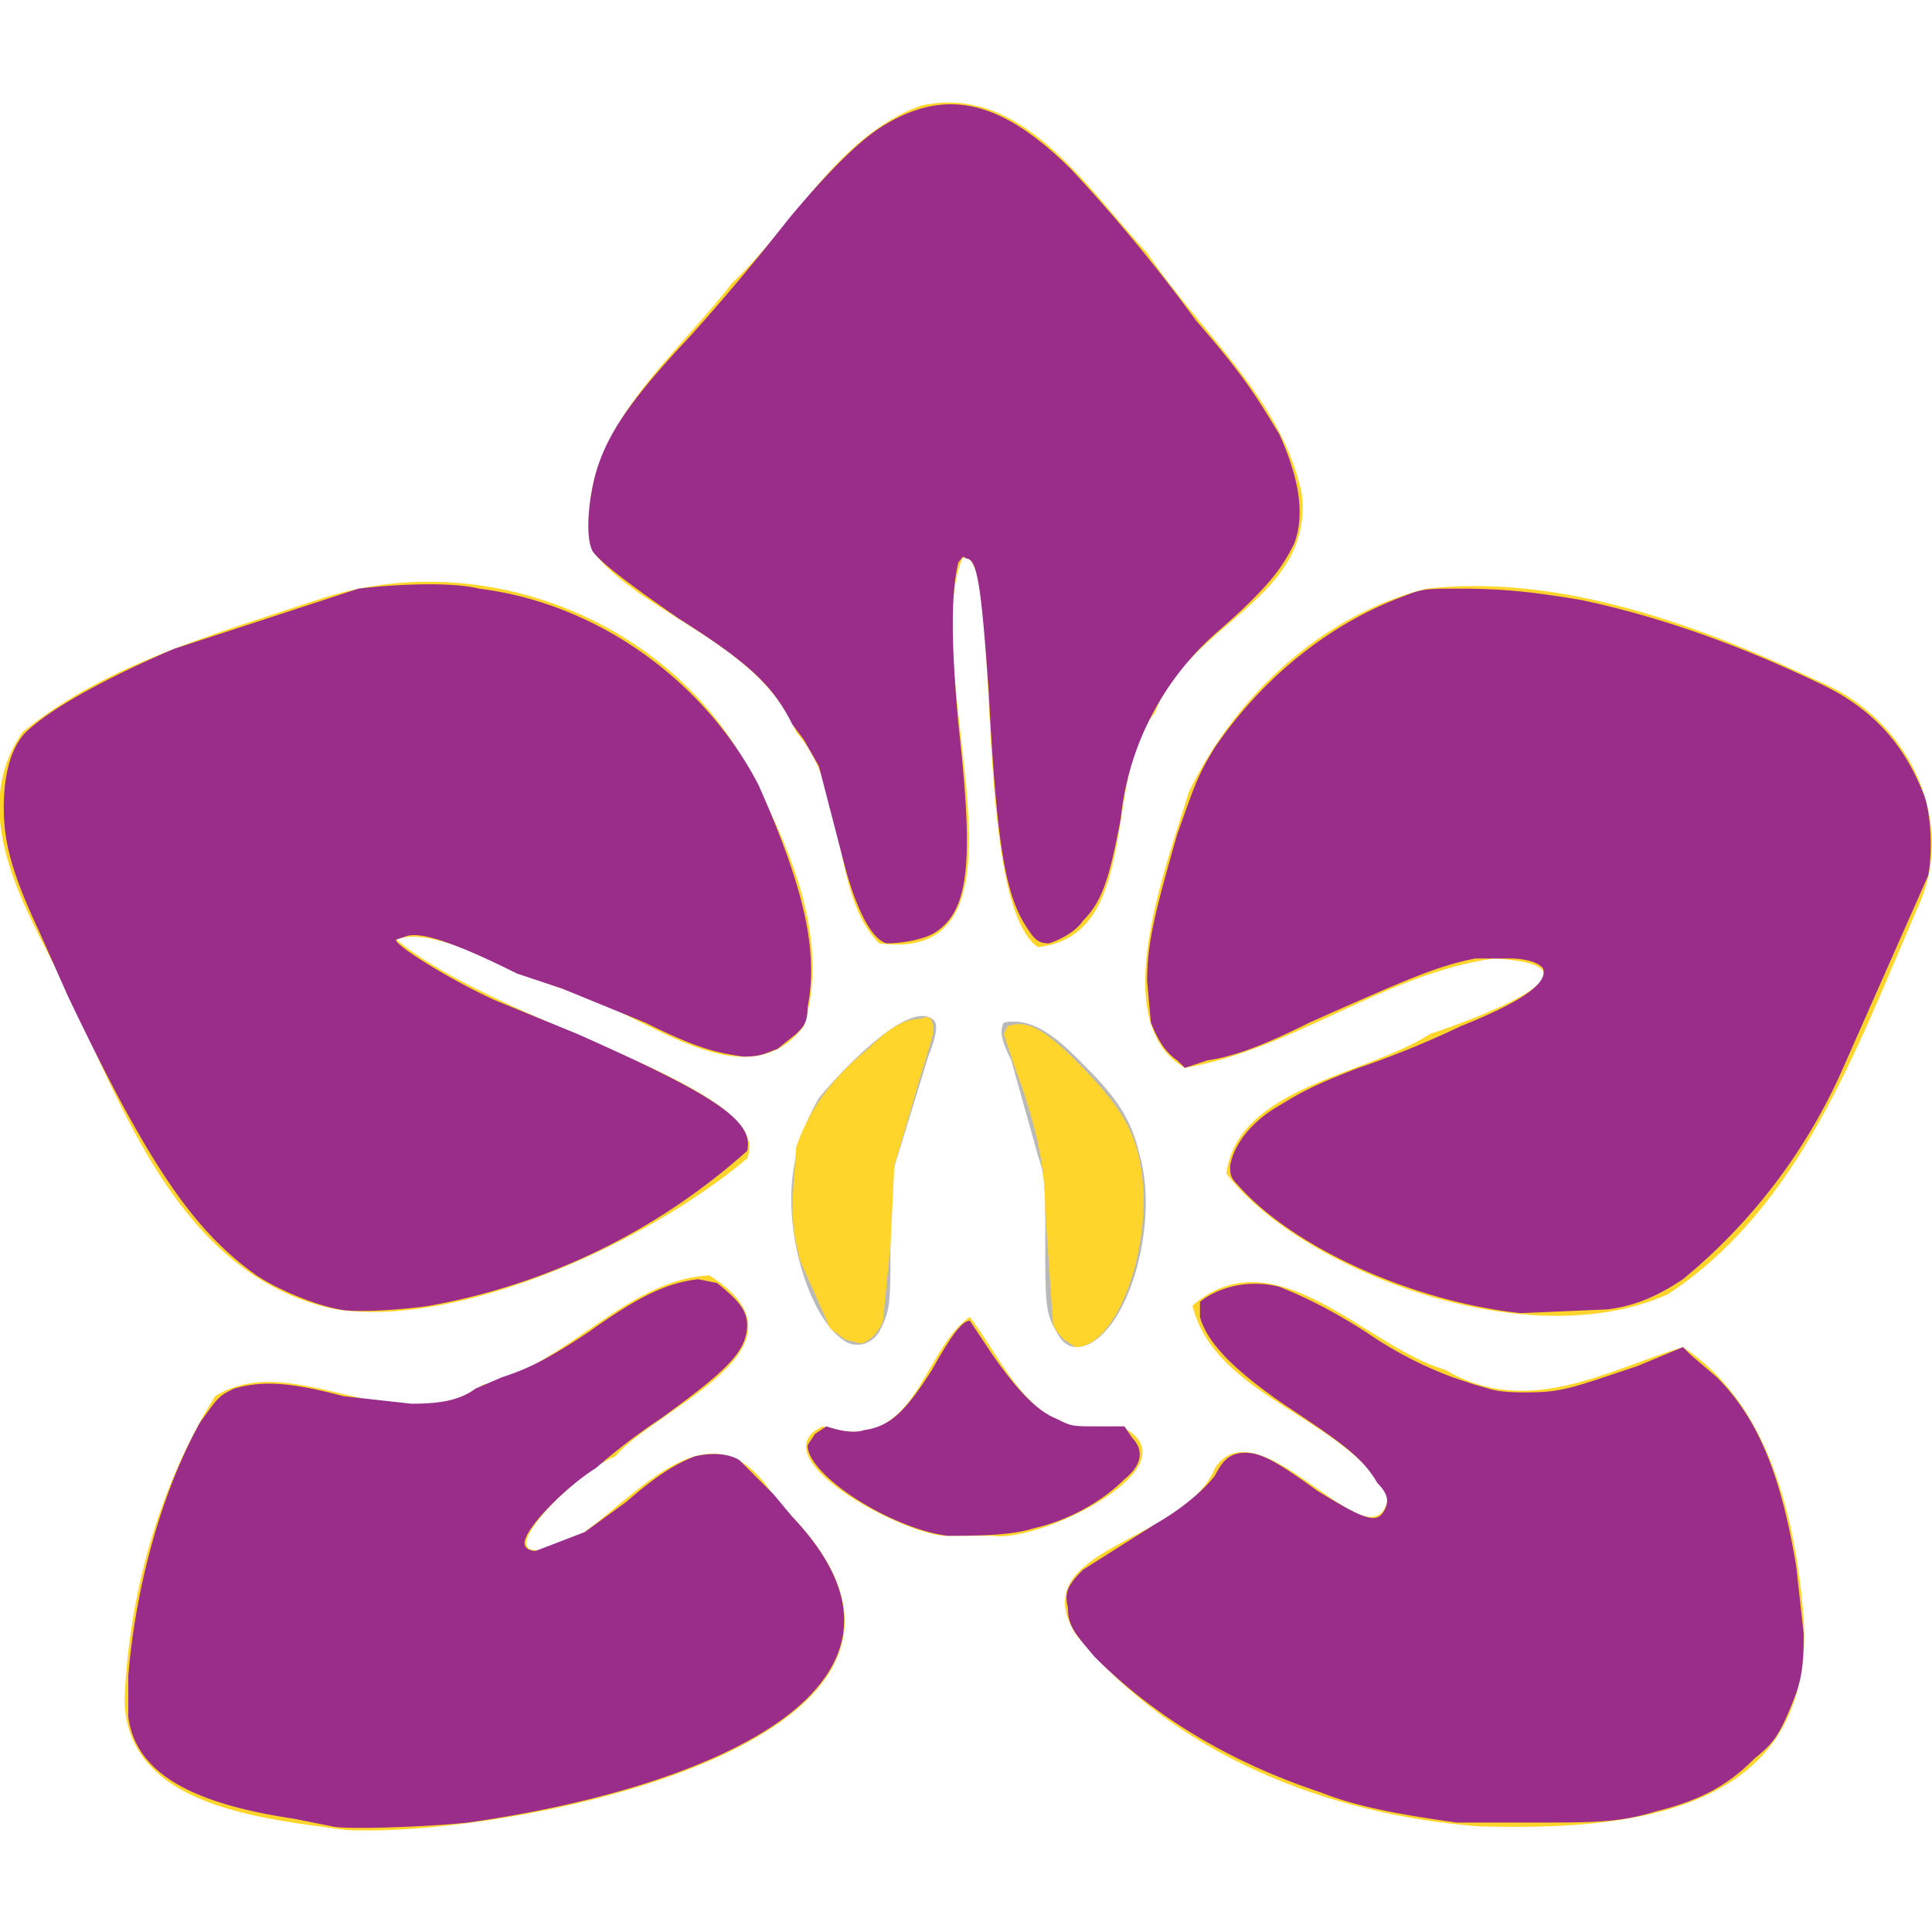 <svg width="512" height="512" xmlns="http://www.w3.org/2000/svg"><path d="M92 485c-22-3-58-6-59-34 1-28 9-57 24-81 21-13 48 13 71-3 22-5 38-28 60-29 30 19-14 35-25 48-11 4-40 34-11 22 17-11 37-39 54-10 66 62-69 89-114 87zm300-1c-40-3-81-19-107-51-14-23 29-24 37-44 12-18 43 29 46 7-13-21-46-26-52-50 22-19 46 11 67 17 22 13 43 0 63-6 23 15 30 46 32 72 3 53-49 56-86 55zm-142-77c-12-1-49-21-32-29 25 8 26-20 39-29 10 13 17 34 40 29 21 10-21 31-34 29h-13zm75-96c3-23 37-26 54-37 12-4 50-18 17-20-29 4-53 24-82 29-21-12-5-53 1-73 12-25 35-47 63-54 36-4 73 10 105 25 23 10 36 37 25 60-16 37-31 79-66 102-38 17-98-7-117-32zM89 347c-39-8-55-49-70-82-10-21-29-48-13-71 22-18 51-26 78-35 44-15 96 6 116 48 10 19 20 43 13 65-16 21-44-5-64-10-13-4-34-17-44-13 28 23 101 39 93 58-26 22-76 45-109 40zm144-97c-13-13-8-40-22-56-10-24-41-31-54-48-6-30 21-50 37-71 17-16 28-39 50-47 27-6 44 22 60 39 14 21 36 39 41 64 3 28-30 34-39 58-14 16-3 59-31 62-18-13-9-108-20-103-12 30 23 108-22 102z" fill="#ffd52b"/>
  <path d="M90 347c-6-1-16-5-22-9-17-12-29-30-50-74a6027 6027 0 0 0-8-18c-7-15-9-23-9-32s2-17 7-21c8-7 24-15 38-21l49-16c8-1 24-2 32 0 32 4 60 25 74 52 12 27 16 44 13 59 0 4-1 5-3 7l-5 4c-3 1-4 2-9 2-7-1-12-2-26-9l-22-9-12-4c-16-8-25-11-29-10l-3 1c-1 1 13 10 26 16l22 9c36 16 47 23 45 31a172 172 0 0 1-84 41c-6 1-20 2-24 1z" fill="#9a2d8a"/>
  <path d="M235 250c-4-1-8-9-11-20l-7-27-4-7-3-4c-5-10-11-16-30-28-13-9-21-15-23-18-2-4-1-14 1-21 3-10 9-19 25-36a609 609 0 0 0 26-31c10-12 18-20 24-24 17-11 32-8 51 11a429 429 0 0 1 33 40c14 16 17 22 22 30 5 11 7 21 4 29-3 6-6 11-21 24a76 76 0 0 0-25 49c-3 16-5 22-10 27-2 3-6 5-9 6-3 0-4-1-7-6-5-9-7-23-9-61-2-28-3-35-6-35-1-1-1 0-2 1-2 8-2 21 0 43 4 36 3 49-6 55-3 2-9 3-13 3zm168 98c-28-3-60-17-75-34-2-2-2-3-2-5 1-6 6-12 13-16 5-3 8-5 21-10a246 246 0 0 0 27-11c15-6 23-11 22-15 0-1-3-3-9-3h-9c-10 2-17 5-44 17-12 6-20 9-27 10l-6 2-2-2c-3-2-5-5-7-10l-1-11c0-10 2-18 8-39 4-11 5-15 10-23 13-19 31-33 50-40 5-2 6-2 15-2 12 0 20 1 32 3 19 4 40 11 63 22 15 7 23 17 28 30 2 6 2 16 1 21l-23 52a151 151 0 0 1-42 55c-6 4-12 7-20 8l-23 1zm-17 135c-14-2-26-4-36-8-24-8-44-20-60-36-5-6-7-8-7-13-1-4 0-6 4-10l19-12c7-4 13-9 16-13 2-4 4-6 8-6s8 2 19 10c13 8 16 9 18 5 1-2 1-4-2-7-4-7-10-11-25-21-13-9-20-16-22-23v-4c5-4 13-6 21-4 5 2 12 5 23 12a104 104 0 0 0 23 12l6 2c4 1 5 2 13 2 10 0 12-1 30-7l12-5 2 2 7 6c11 11 17 26 21 50l2 18c0 11-1 14-5 23-2 4-3 6-8 10-7 7-14 11-26 14-10 3-16 3-34 3h-19zm-298 1-10-2c-27-4-42-12-44-27v-11c2-24 9-49 19-67 5-7 5-7 9-9 7-2 14-2 29 2l18 2c8 0 13-1 17-4l7-3c6-2 11-4 23-12 14-10 21-13 29-14l5 1c5 4 8 7 8 11 0 7-5 12-23 25a160 160 0 0 0-17 13c-8 5-19 16-19 20 0 1 1 2 3 2l13-5 11-8c8-7 13-10 18-12 4-1 9-1 12 1l9 9 5 6c17 18 18 34 4 48-15 15-48 27-90 33-9 1-32 2-36 1z" fill="#9a2d8a"/>
  <path d="M251 407c-15-2-37-16-37-24l2-3 3-2c3 1 7 2 10 1 7-1 11-5 18-16 5-9 8-13 10-13l6 9c7 10 12 15 17 17 4 2 4 2 11 2h7l2 3c3 3 3 7-2 11-6 6-15 11-24 13-6 2-16 2-23 2z" fill="#9a2d8a"/>
  <path d="M280 353c-3-5-3-8-3-24 0-15 0-17-2-23l-7-25c-3-6-3-8-2-10 9-2 17 7 22 12 8 8 12 14 14 23 5 17-2 44-13 50-4 2-7 1-9-3zm-55 3c-9-4-17-26-15-44 1-8 3-14 7-21 4-5 23-26 30-21 2 1 1 5-1 10l-8 26c-2 6-2 9-2 23 0 17 0 18-3 24-2 3-5 4-8 3z" fill="#b9b9b9"/>
  <path d="m224 355-4-3-8-18c-1-5-2-7-2-16l1-14c3-9 9-18 19-26 6-6 10-8 14-8 2-1 3 0 3 1 1 2 0 4-3 14l-7 24-1 21-2 20c-1 3-4 6-6 6l-4-1zm58 0c-1-1-3-3-3-5l-2-29c0-11-2-22-8-38l-3-9 1-2c5-2 10 1 18 9 13 13 17 20 18 34 1 20-8 42-18 42l-3-2z" fill="#ffd52b"/>
</svg>